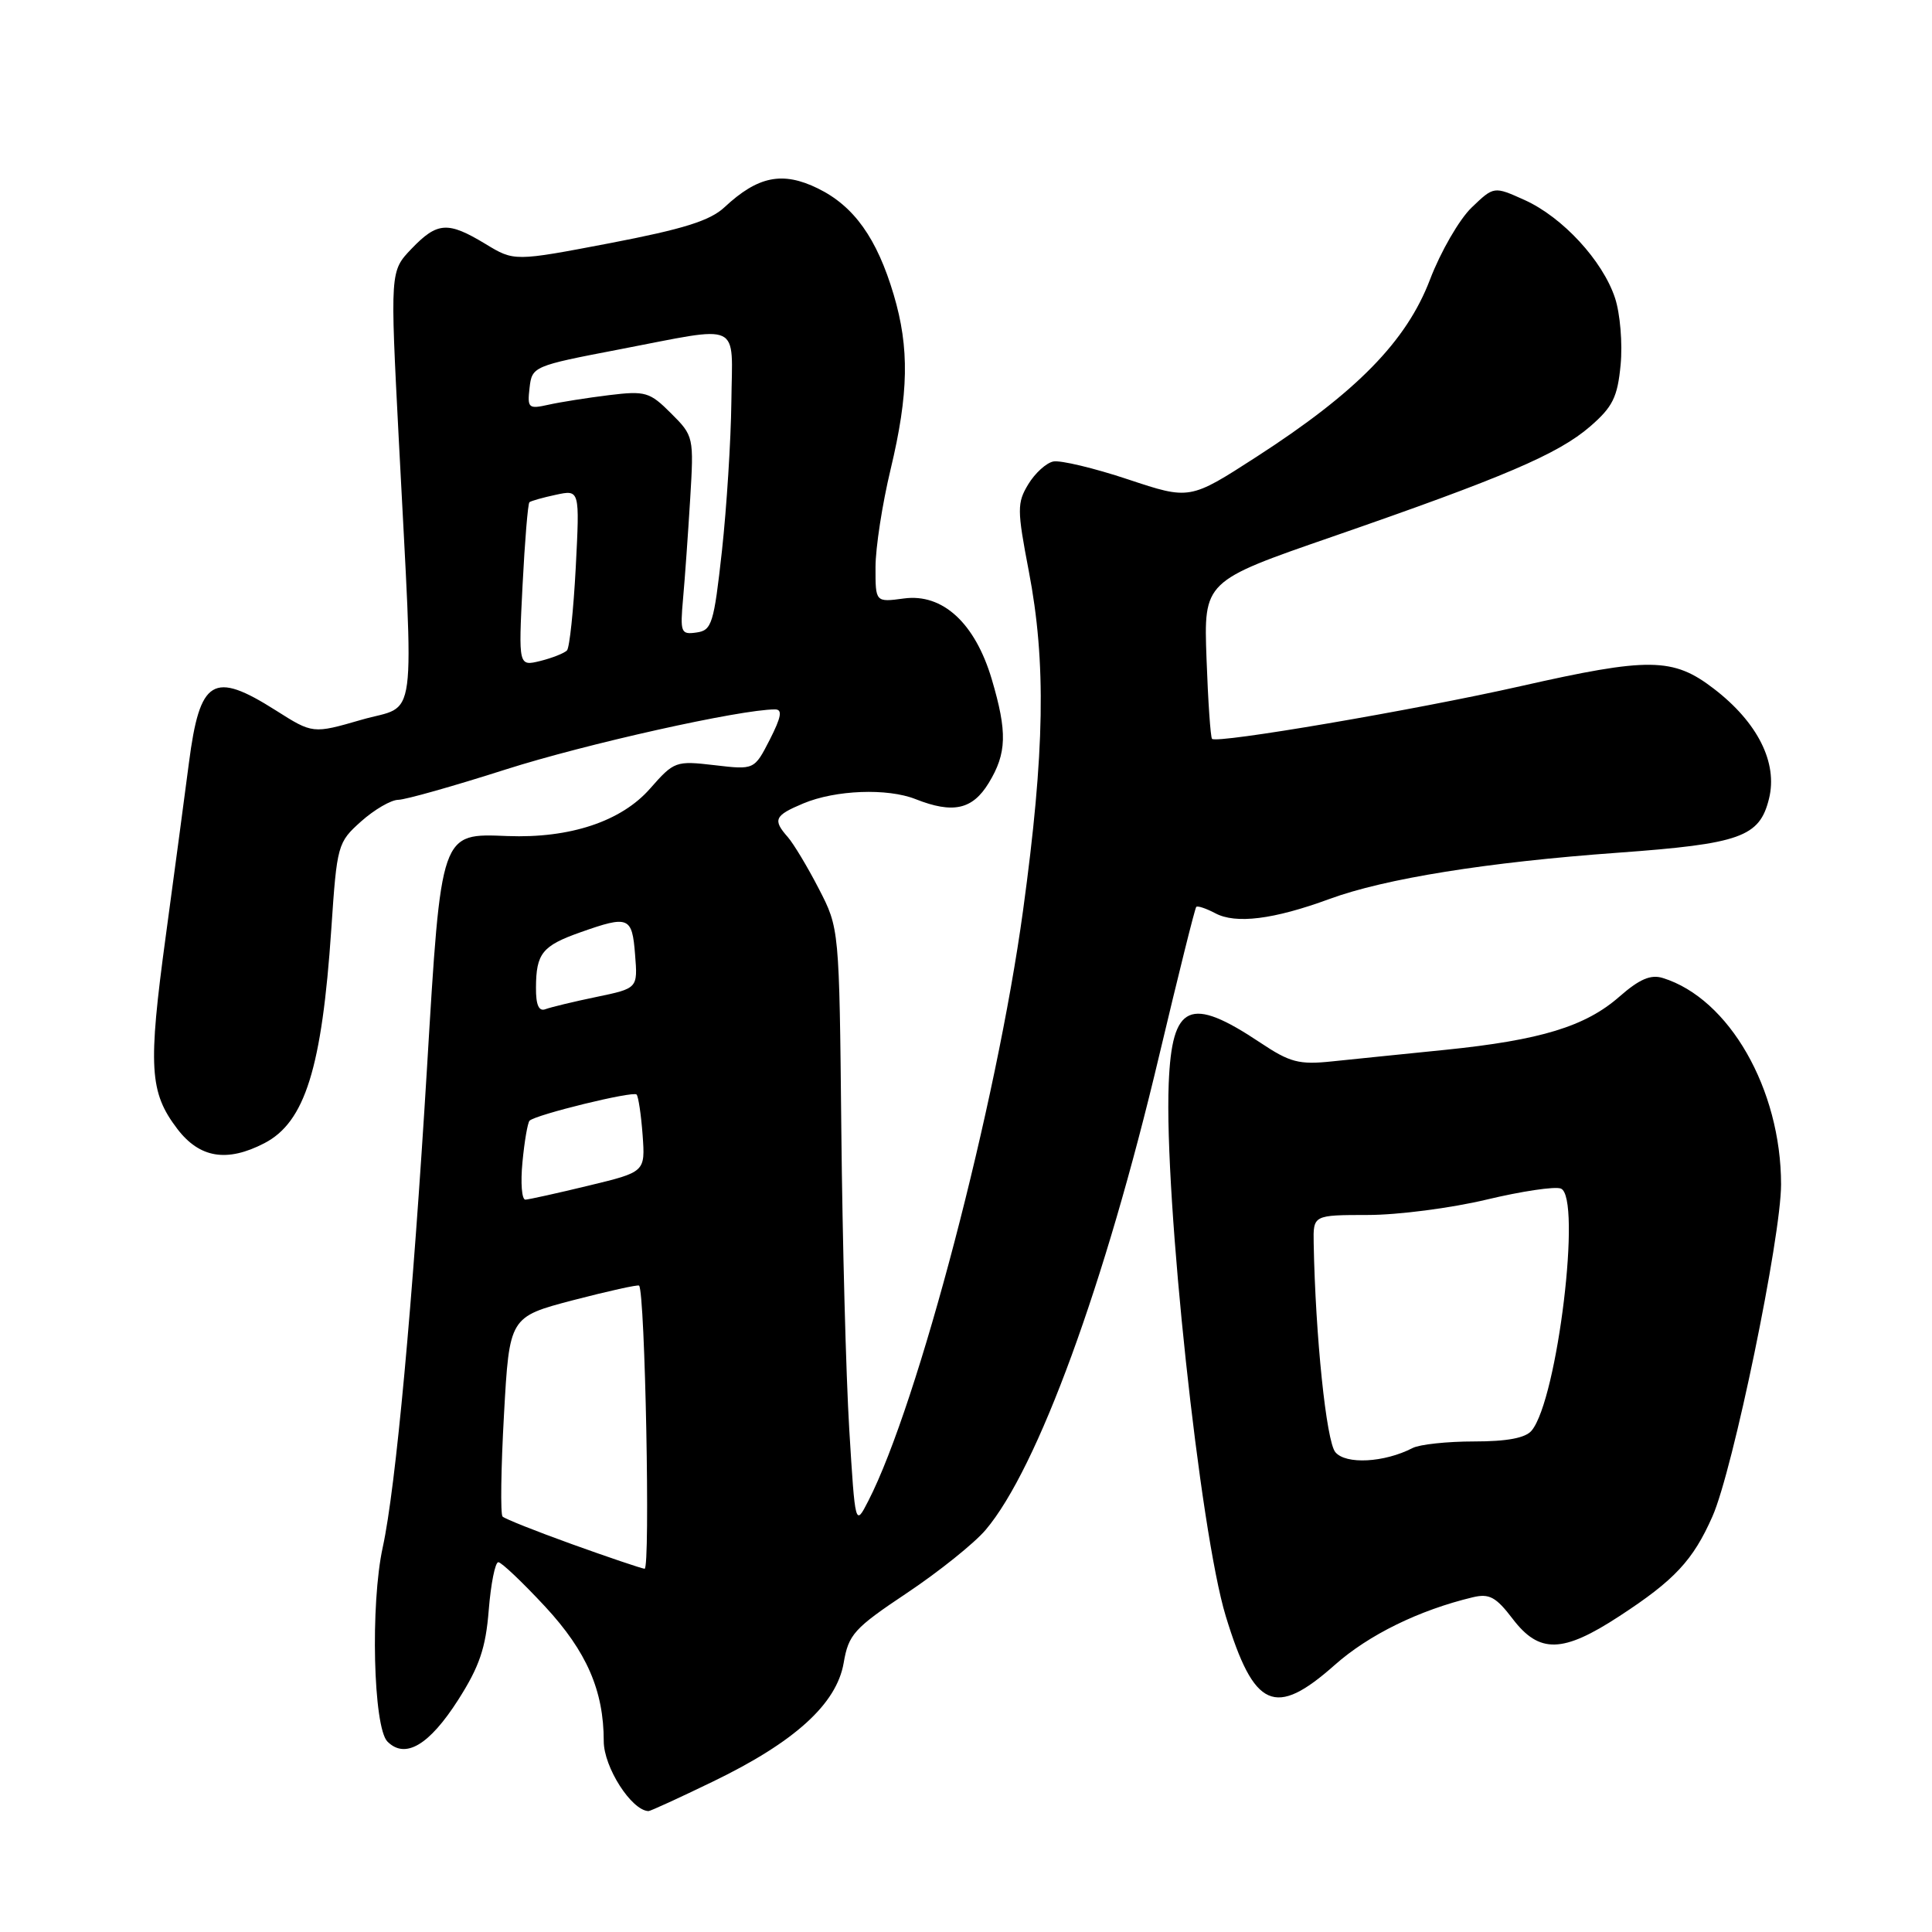 <?xml version="1.0" encoding="UTF-8" standalone="no"?>
<!DOCTYPE svg PUBLIC "-//W3C//DTD SVG 1.1//EN" "http://www.w3.org/Graphics/SVG/1.1/DTD/svg11.dtd" >
<svg xmlns="http://www.w3.org/2000/svg" xmlns:xlink="http://www.w3.org/1999/xlink" version="1.1" viewBox="0 0 256 256">
 <g >
 <path fill="currentColor"
d=" M 94.46 236.07 C 105.30 230.83 110.85 225.79 111.79 220.35 C 112.44 216.56 113.15 215.77 120.19 211.07 C 124.41 208.25 129.10 204.49 130.60 202.72 C 137.49 194.60 146.42 170.18 153.60 139.86 C 156.13 129.21 158.33 120.35 158.51 120.17 C 158.68 119.99 159.82 120.37 161.03 121.01 C 163.74 122.46 168.75 121.84 176.16 119.12 C 183.52 116.41 197.09 114.24 214.38 112.99 C 230.62 111.81 233.15 110.91 234.40 105.84 C 235.59 101.07 232.90 95.71 227.08 91.25 C 221.69 87.11 218.51 87.07 201.45 90.93 C 187.54 94.07 161.21 98.57 160.60 97.90 C 160.40 97.68 160.07 92.89 159.87 87.26 C 159.50 77.01 159.50 77.01 176.50 71.13 C 199.28 63.24 206.47 60.17 210.70 56.51 C 213.69 53.92 214.33 52.64 214.74 48.34 C 215.01 45.53 214.68 41.55 214.00 39.49 C 212.36 34.53 207.04 28.77 202.01 26.50 C 197.95 24.67 197.95 24.67 195.00 27.50 C 193.38 29.05 190.89 33.35 189.48 37.05 C 186.36 45.23 179.73 51.99 166.48 60.54 C 157.65 66.24 157.65 66.24 149.47 63.52 C 144.97 62.02 140.51 60.96 139.57 61.15 C 138.63 61.34 137.14 62.70 136.25 64.17 C 134.76 66.64 134.76 67.53 136.32 75.67 C 138.64 87.75 138.44 99.59 135.56 120.64 C 132.05 146.33 121.65 186.04 115.06 198.87 C 113.32 202.27 113.32 202.27 112.53 189.38 C 112.10 182.30 111.63 164.46 111.48 149.75 C 111.21 123.01 111.21 123.01 108.49 117.75 C 107.00 114.86 105.15 111.79 104.39 110.92 C 102.36 108.62 102.62 108.06 106.44 106.46 C 110.71 104.67 117.59 104.41 121.32 105.89 C 126.28 107.85 128.86 107.28 131.01 103.75 C 133.41 99.81 133.49 97.02 131.41 89.99 C 129.20 82.56 124.91 78.61 119.78 79.30 C 116.00 79.81 116.00 79.81 116.01 75.15 C 116.01 72.59 116.91 66.76 118.01 62.19 C 120.41 52.16 120.52 46.11 118.42 39.05 C 116.20 31.57 113.16 27.31 108.38 24.97 C 103.69 22.67 100.43 23.33 96.00 27.46 C 94.08 29.25 90.56 30.35 80.82 32.22 C 68.14 34.64 68.14 34.64 64.32 32.32 C 59.34 29.31 57.95 29.40 54.53 32.96 C 51.69 35.93 51.69 35.93 52.84 58.21 C 54.85 97.23 55.39 93.21 47.91 95.37 C 41.45 97.24 41.45 97.24 36.53 94.12 C 28.23 88.86 26.48 89.92 25.03 101.11 C 24.50 105.17 23.13 115.47 21.97 124.00 C 19.60 141.43 19.80 144.73 23.50 149.59 C 26.45 153.45 30.07 154.05 35.03 151.48 C 40.41 148.70 42.66 141.52 43.90 123.09 C 44.65 111.94 44.74 111.62 47.85 108.84 C 49.60 107.28 51.81 105.99 52.77 105.98 C 53.72 105.97 60.12 104.16 67.00 101.96 C 77.59 98.58 98.11 94.00 102.70 94.00 C 103.71 94.00 103.53 95.00 102.00 98.01 C 99.95 102.01 99.95 102.01 94.68 101.39 C 89.54 100.79 89.32 100.87 86.14 104.49 C 82.33 108.84 75.52 111.10 67.24 110.78 C 58.35 110.43 58.47 110.07 56.58 141.50 C 54.69 172.69 52.44 197.12 50.72 205.00 C 49.06 212.56 49.46 228.89 51.34 230.77 C 53.69 233.12 56.86 231.26 60.70 225.26 C 63.52 220.84 64.36 218.39 64.76 213.35 C 65.04 209.86 65.61 207.00 66.03 207.00 C 66.44 207.00 69.24 209.66 72.25 212.90 C 77.74 218.83 80.00 224.03 80.00 230.72 C 80.00 234.16 83.67 239.90 85.93 239.98 C 86.16 239.99 90.00 238.23 94.46 236.07 Z  M 176.88 220.60 C 181.37 216.62 188.04 213.35 195.14 211.65 C 197.34 211.12 198.22 211.60 200.44 214.51 C 203.97 219.14 207.07 219.06 214.59 214.14 C 221.89 209.38 224.34 206.75 226.91 200.93 C 229.63 194.80 236.00 163.94 236.00 156.94 C 236.00 144.33 229.12 132.31 220.33 129.59 C 218.73 129.09 217.23 129.74 214.59 132.05 C 210.08 136.01 204.15 137.82 191.50 139.11 C 186.00 139.66 179.25 140.36 176.50 140.64 C 172.13 141.10 170.93 140.78 167.00 138.16 C 157.65 131.92 155.29 132.98 154.86 143.59 C 154.25 158.62 159.00 202.94 162.42 214.15 C 166.17 226.43 168.93 227.66 176.88 220.60 Z  M 75.81 204.62 C 71.03 202.90 66.88 201.25 66.59 200.95 C 66.30 200.64 66.38 194.57 66.78 187.45 C 67.50 174.50 67.50 174.50 75.95 172.28 C 80.60 171.07 84.53 170.20 84.68 170.35 C 85.48 171.15 86.19 207.98 85.41 207.87 C 84.91 207.80 80.59 206.34 75.81 204.62 Z  M 69.23 153.98 C 69.49 151.22 69.92 148.75 70.17 148.50 C 70.97 147.70 83.88 144.54 84.35 145.03 C 84.59 145.29 84.95 147.70 85.15 150.40 C 85.50 155.29 85.50 155.29 78.00 157.10 C 73.88 158.10 70.11 158.93 69.62 158.96 C 69.14 158.98 68.96 156.74 69.23 153.98 Z  M 71.02 130.86 C 71.04 126.33 71.85 125.32 76.92 123.53 C 83.31 121.27 83.76 121.46 84.15 126.48 C 84.51 130.96 84.51 130.96 79.03 132.10 C 76.02 132.72 72.98 133.46 72.28 133.72 C 71.40 134.06 71.00 133.17 71.02 130.86 Z  M 69.24 77.58 C 69.54 71.69 69.95 66.73 70.15 66.55 C 70.34 66.38 71.92 65.93 73.66 65.56 C 76.82 64.88 76.82 64.88 76.29 75.19 C 75.99 80.86 75.47 85.81 75.13 86.18 C 74.78 86.55 73.19 87.18 71.60 87.58 C 68.70 88.29 68.70 88.29 69.24 77.58 Z  M 90.51 79.31 C 90.75 76.67 91.17 70.74 91.45 66.15 C 91.95 57.90 91.92 57.76 88.92 54.77 C 86.09 51.94 85.53 51.77 80.69 52.36 C 77.84 52.71 74.23 53.28 72.67 53.63 C 70.03 54.22 69.86 54.08 70.17 51.39 C 70.49 48.56 70.68 48.48 82.00 46.31 C 98.54 43.14 97.02 42.43 96.91 53.25 C 96.85 58.34 96.29 67.22 95.66 73.00 C 94.59 82.66 94.32 83.53 92.29 83.81 C 90.22 84.11 90.11 83.82 90.51 79.31 Z  M 176.94 192.42 C 175.74 190.99 174.30 177.04 174.07 164.75 C 174.00 161.00 174.00 161.00 181.25 160.99 C 185.24 160.99 192.30 160.07 196.95 158.96 C 201.59 157.85 206.04 157.18 206.82 157.49 C 209.62 158.56 206.38 185.43 202.95 189.56 C 202.14 190.54 199.71 191.00 195.31 191.00 C 191.77 191.00 188.11 191.39 187.18 191.87 C 183.42 193.81 178.32 194.08 176.94 192.42 Z "/>
</g>
</svg>